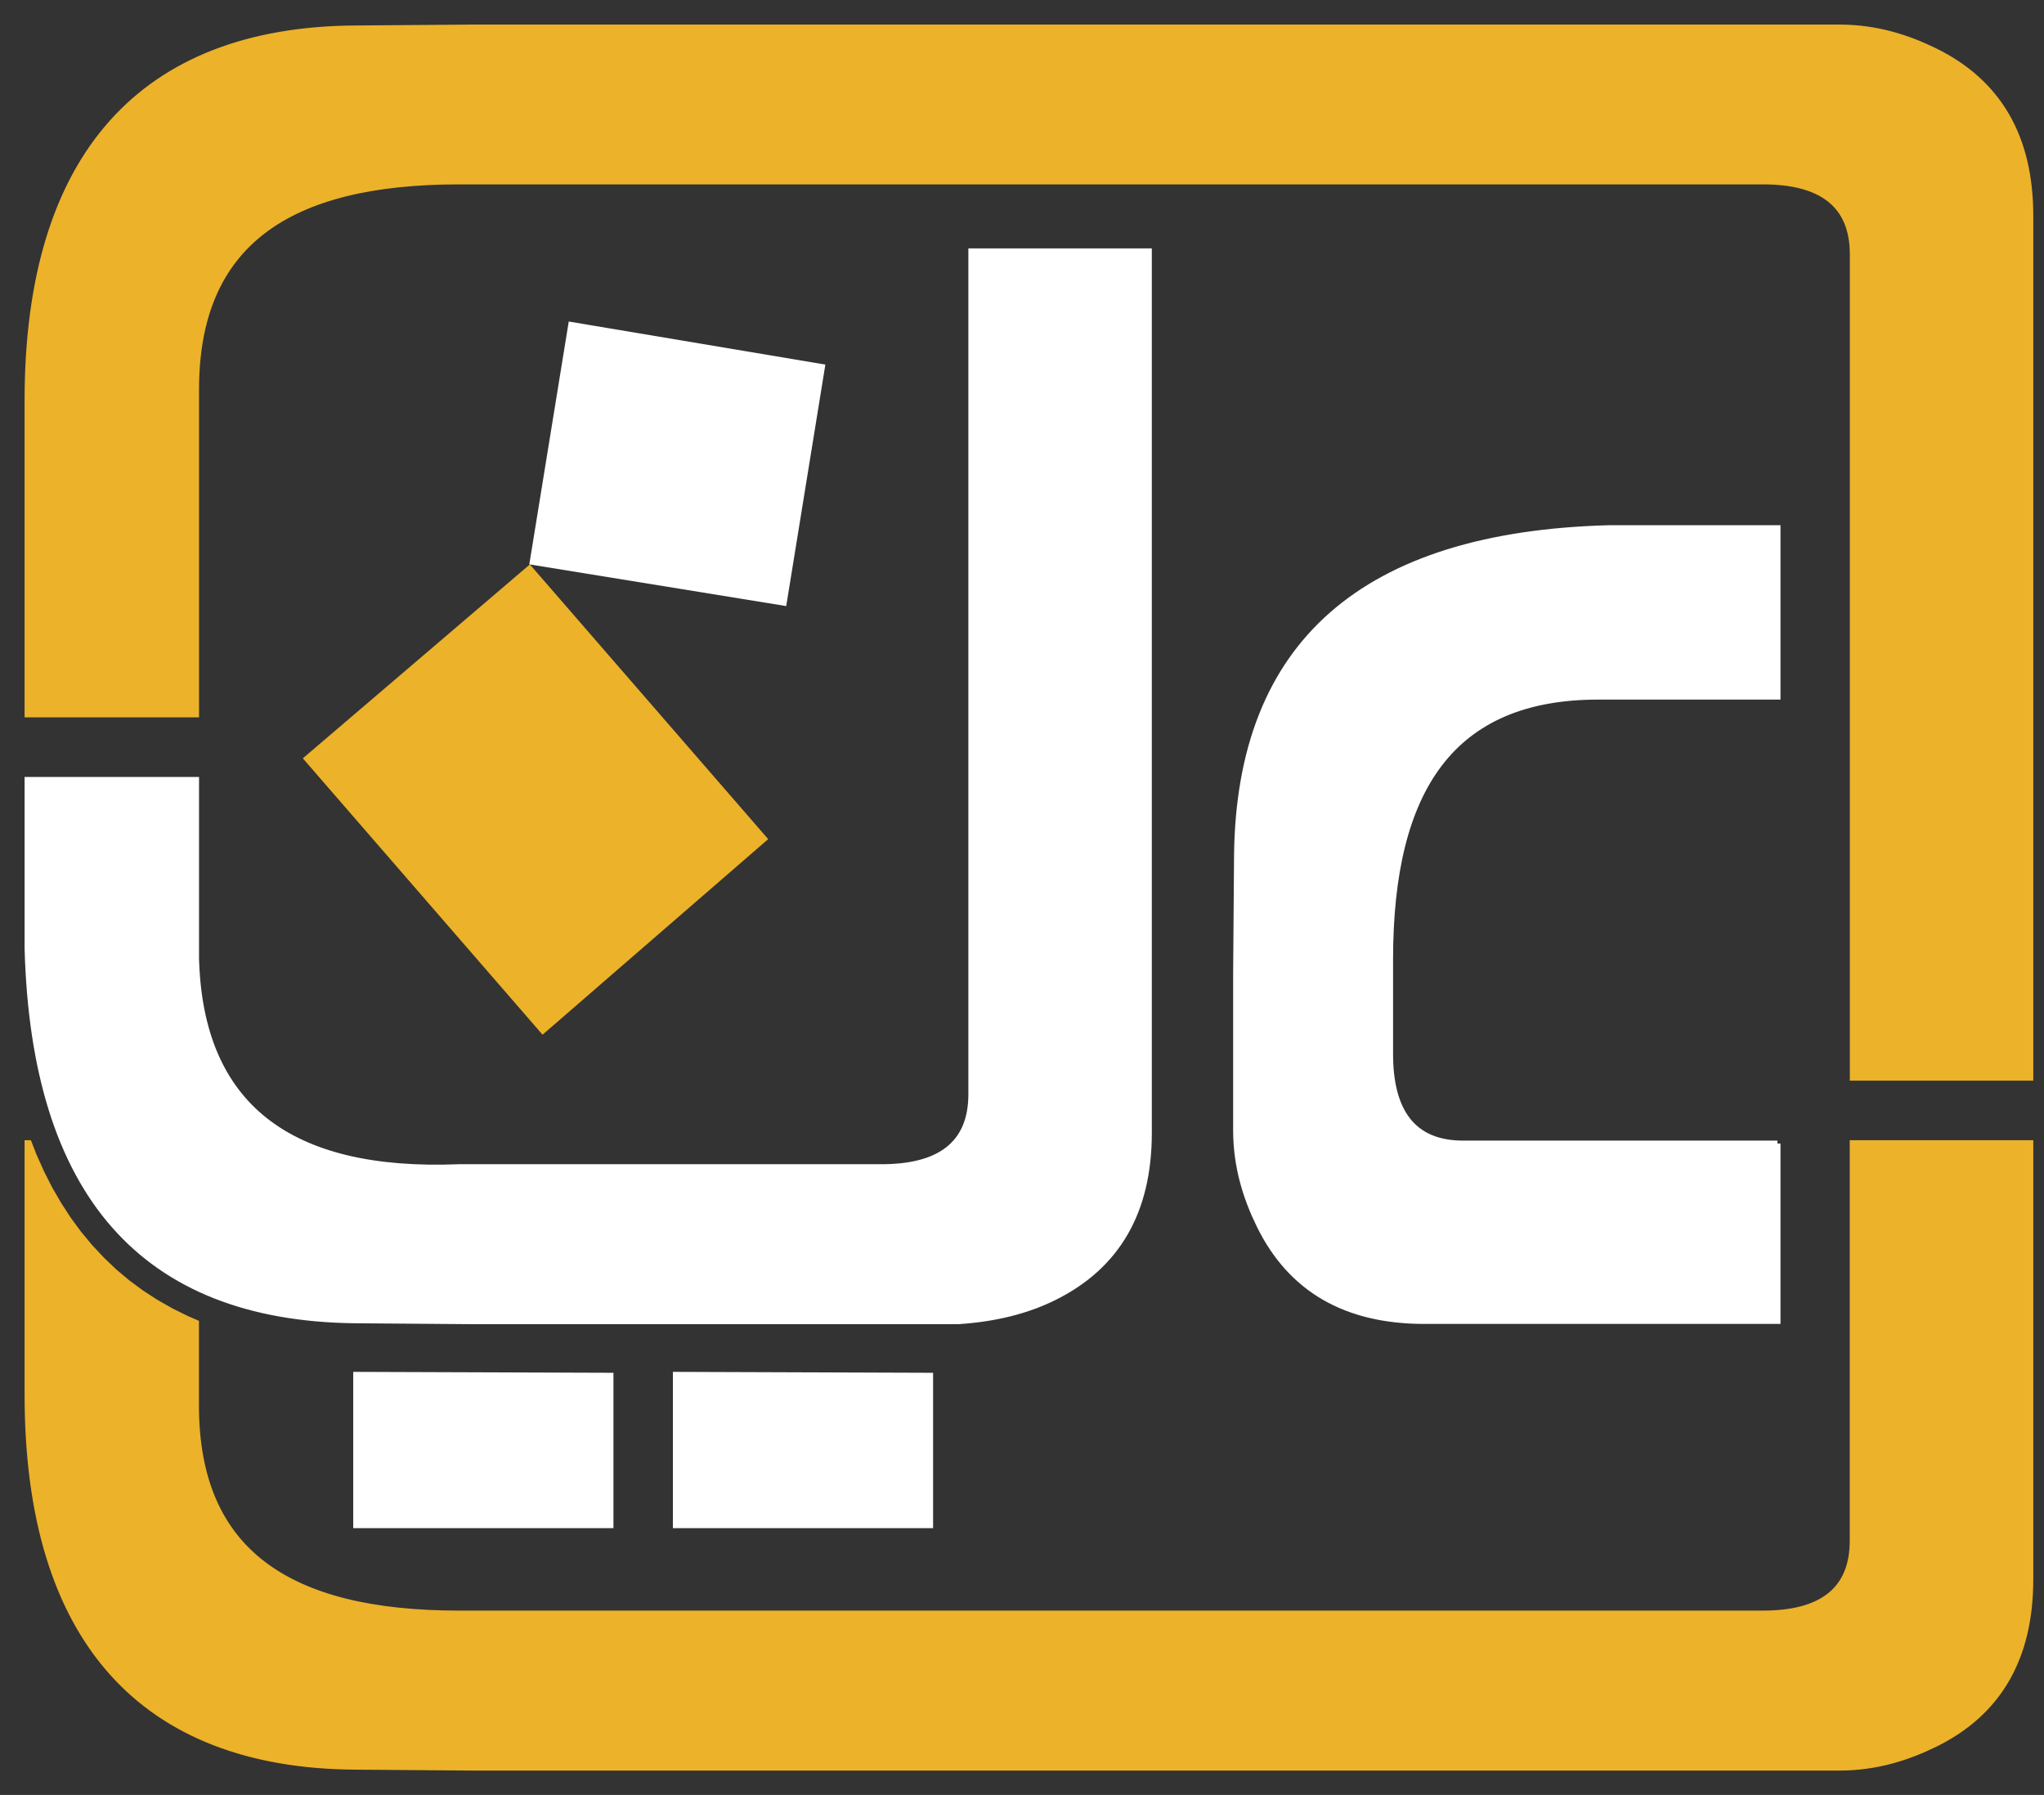 <svg width="74" height="65" viewBox="0 0 74 65" fill="none" xmlns="http://www.w3.org/2000/svg">
<rect x="0" y="0" width="74" height="65" fill="#333333" stroke="none"/>
<path fill-rule="evenodd" clip-rule="evenodd" d="M22.099 49.822V55.228H12.898V49.789L22.099 49.822Z" fill="white" stroke="white" stroke-width="0.22" stroke-miterlimit="2.61"/>
<path fill-rule="evenodd" clip-rule="evenodd" d="M67.08 39.023H73.502V7.816C73.502 4.965 72.351 2.984 70.052 1.852C69.088 1.378 67.945 1 66.601 1H17.113L12.84 1.033C5.183 1.09 1 5.607 1 14.499V25.867H7.096V14.104C7.096 8.815 10.421 6.567 16.62 6.567H63.825C65.912 6.567 67.08 7.384 67.08 9.209V39.018V39.023Z" fill="#ECB229" stroke="#ECB229" stroke-width="0.22" stroke-miterlimit="2.61"/>
<path fill-rule="evenodd" clip-rule="evenodd" d="M33.671 49.822V55.228H24.471V49.789L33.671 49.822Z" fill="white" stroke="white" stroke-width="0.22" stroke-miterlimit="2.61"/>
<path fill-rule="evenodd" clip-rule="evenodd" d="M64.35 41.411V47.833H51.571C48.719 47.833 46.738 46.682 45.606 44.383C45.132 43.419 44.754 42.277 44.754 40.932V35.24L44.787 30.968C44.874 23.311 49.364 19.368 58.254 19.129H64.35V25.224H57.862C52.572 25.224 50.324 28.549 50.324 34.748V38.16C50.324 40.247 51.141 41.414 52.967 41.414H64.35V41.411Z" fill="white" stroke="white" stroke-width="0.22" stroke-miterlimit="2.61"/>
<path fill-rule="evenodd" clip-rule="evenodd" d="M67.08 41.4H73.502V57.191C73.502 60.042 72.351 62.023 70.052 63.155C69.088 63.628 67.945 64.007 66.601 64.007H17.113L12.84 63.974C5.183 63.914 1 59.4 1 50.505V41.4H1.044L1.215 41.841L1.49 42.456L1.789 43.047L2.116 43.613L2.467 44.154L2.845 44.668L3.248 45.155L3.678 45.615L4.132 46.048L4.611 46.451L5.115 46.823L5.642 47.166L6.192 47.479L6.764 47.762L7.093 47.904V50.897C7.093 56.186 10.418 58.434 16.617 58.434H63.823C65.91 58.434 67.077 57.618 67.077 55.792V41.4H67.08Z" fill="#ECB229" stroke="#ECB229" stroke-width="0.22" stroke-miterlimit="2.61"/>
<path fill-rule="evenodd" clip-rule="evenodd" d="M35.168 9.105H41.59V41.026C41.59 43.877 40.439 45.858 38.139 46.99C37.176 47.464 36.031 47.755 34.689 47.842H17.113L12.843 47.809C5.183 47.719 1.239 43.23 1 34.34V28.245H7.096V34.732C7.248 40.019 10.426 42.52 16.62 42.269H31.913C34.001 42.269 35.168 41.453 35.168 39.627V9.105Z" fill="white" stroke="white" stroke-width="0.22" stroke-miterlimit="2.61"/>
<path fill-rule="evenodd" clip-rule="evenodd" d="M19.171 20.594L27.656 30.376L19.653 37.314L11.119 27.473L19.171 20.594Z" fill="#ECB229" stroke="#ECB229" stroke-width="0.22" stroke-miterlimit="2.61"/>
<path fill-rule="evenodd" clip-rule="evenodd" d="M29.755 13.293L28.373 21.821L19.289 20.346L20.682 11.77L29.755 13.293Z" fill="white" stroke="white" stroke-width="0.22" stroke-miterlimit="2.61"/>
</svg>
